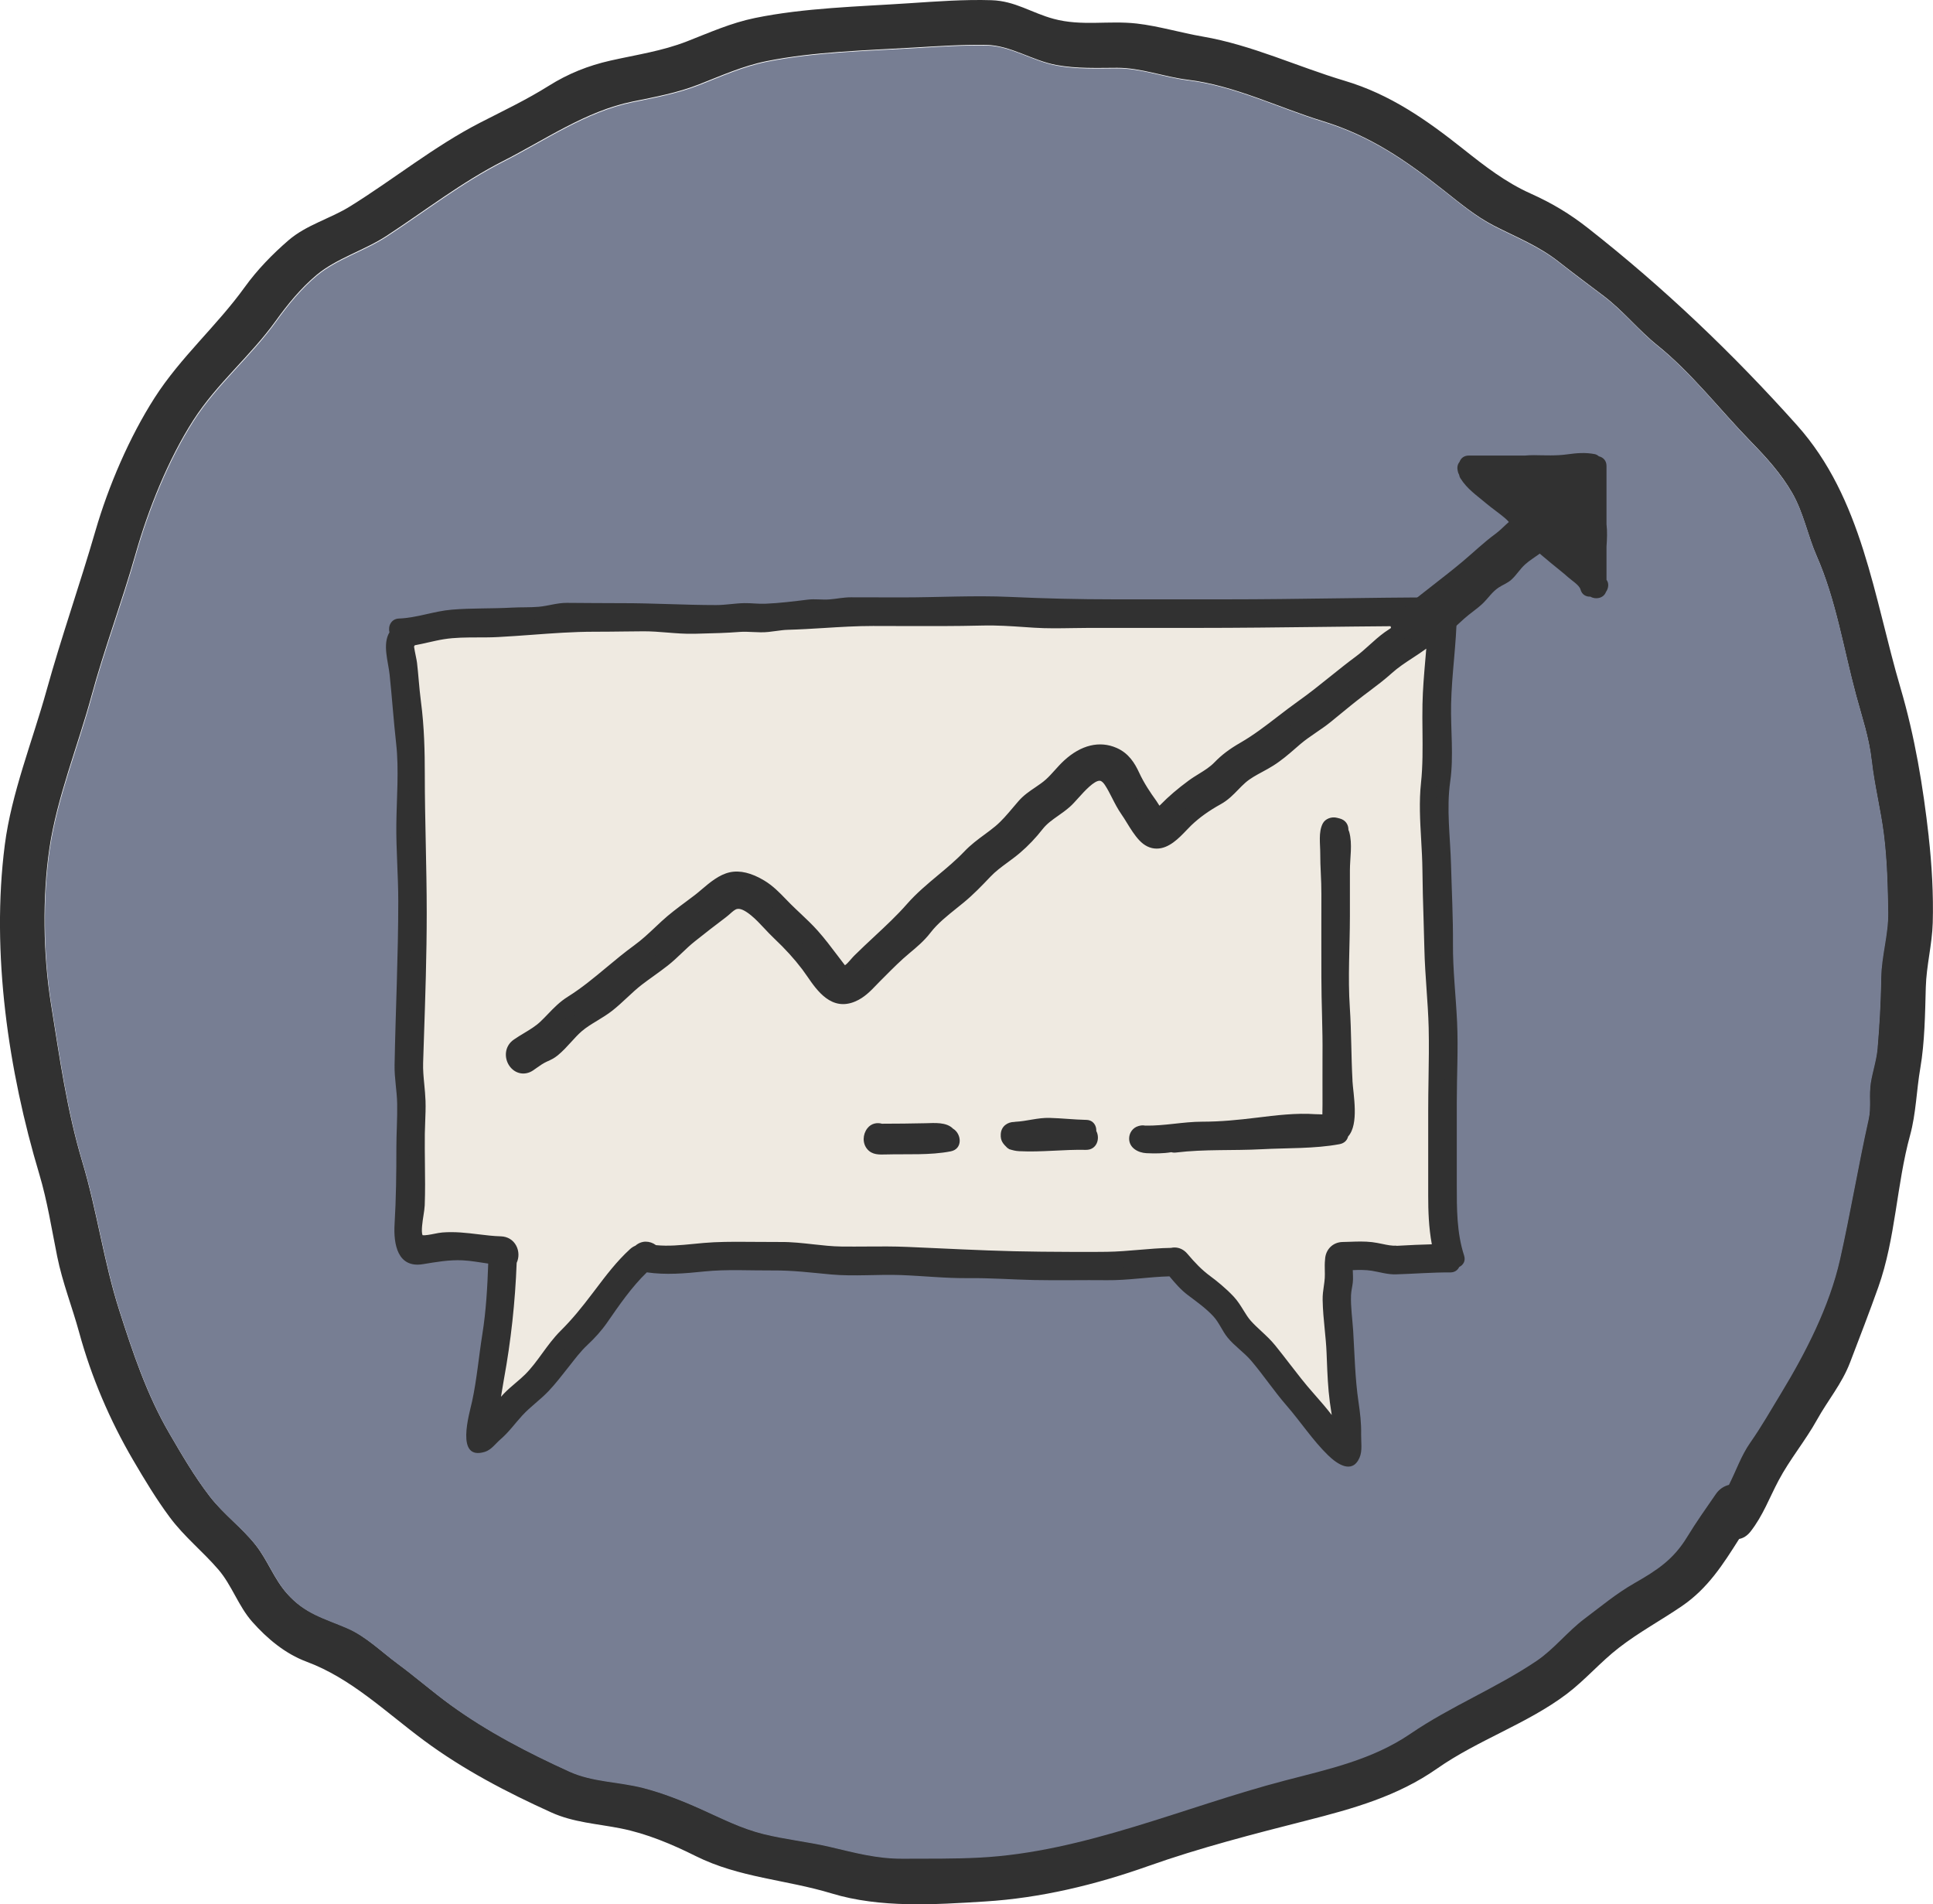 <?xml version="1.0" encoding="UTF-8"?><svg id="_圖層_1" xmlns="http://www.w3.org/2000/svg" viewBox="0 0 581.33 572.59"><defs><style>.cls-1{fill:#777e93;}.cls-1,.cls-2,.cls-3{stroke-width:0px;}.cls-2{fill:#313131;}.cls-3{fill:#efeae1;}</style></defs><path class="cls-2" d="M580.05,251.6c-1.72-15.29-4.19-30.12-8.49-44.74-8.04-27.3-11.46-57.03-31.16-79.04-19.31-21.58-39.99-41.29-62.71-59.14-5.55-4.37-10.93-7.6-17.36-10.48-7.57-3.4-13.73-8.2-20.21-13.34-11.08-8.8-22.02-16.49-35.72-20.57-14.25-4.25-27.9-10.76-42.75-13.31-6.55-1.13-13.23-3.15-19.77-3.9-8.47-.97-16.55.87-25-1.41-6.65-1.79-11.55-5.38-18.69-5.61-8.18-.26-16.7.38-24.86.92-15.19,1.01-31.35,1.37-46.28,4.43-7.19,1.47-13.66,4.38-20.45,7.03-7.5,2.93-15.21,4.02-23.01,5.78-6.72,1.52-12.71,3.92-18.55,7.58-6.73,4.22-13.51,7.42-20.54,11.03-13.92,7.14-25.99,17.01-39.23,25.23-6.06,3.76-13.1,5.52-18.55,10.23-4.84,4.18-9.39,8.87-13.13,14.06-8.37,11.63-19.25,21.01-27.09,33.25-7.57,11.81-13.89,26.54-17.8,40.02-4.67,16.1-10.22,31.84-14.71,48-4.19,15.11-10.55,30.86-12.55,46.43-4.16,32.38,1.07,67.95,10.37,98.97,2.43,8.12,3.71,16.48,5.39,24.77,1.6,7.91,4.52,15.2,6.63,22.93,3.63,13.3,9.22,26.38,16.21,38.31,3.44,5.87,6.94,11.7,11,17.16,4.36,5.88,9.92,10.27,14.62,15.73,4.09,4.75,5.99,10.96,10.2,15.72,4.51,5.09,9.94,9.62,16.36,12.01,13.41,4.99,23.72,15.1,35.2,23.61,11.9,8.83,24.97,15.63,38.39,21.71,6.64,3.01,13.78,3.39,20.83,4.79,7.84,1.55,15.46,4.77,22.58,8.32,13.14,6.55,27.1,7.05,40.9,11.24,14.6,4.44,31,3.36,46.11,2.42,16.83-1.05,33.24-5.03,49.09-10.65,15.47-5.48,31.68-9.64,47.58-13.69,14.04-3.58,27.35-7.26,39.34-15.66,12.22-8.55,27.14-13.48,38.93-22.39,5.55-4.19,10.14-9.61,15.72-13.92,6.11-4.73,12.63-8.2,18.97-12.54,7.81-5.34,12.38-12.61,17.16-20.15,1.21-.22,2.41-.92,3.45-2.25,3.74-4.8,5.6-10.02,8.42-15.34,3.36-6.34,8.05-11.94,11.55-18.24,3.32-5.99,7.47-10.76,9.97-17.31,2.86-7.48,5.8-15.07,8.48-22.61,5.21-14.67,5.46-30.75,9.54-45.61,1.81-6.6,1.92-13.5,3.08-20.22,1.33-7.71,1.44-16.45,1.65-24.28.18-6.61,1.9-12.81,2.09-19.42.24-8.47-.27-17.46-1.22-25.87ZM565.65,293.8c-.12,7.1-.5,14.23-1.11,21.31-.31,3.6-1.49,6.9-2.04,10.41-.58,3.68.19,7.24-.64,10.93-3.12,13.97-5.44,28.03-8.59,42.04-3.18,14.14-10.34,28.06-17.73,40.24-3.09,5.1-5.84,9.97-9.29,14.88-2.72,3.88-4.25,8.47-6.4,12.67-1.47.37-2.87,1.22-3.94,2.77-2.91,4.2-5.96,8.5-8.61,12.87-4.16,6.84-9.03,10-15.97,13.98-5.37,3.07-9.9,6.89-14.84,10.58-5.16,3.86-9.25,9.2-14.48,12.73-12.06,8.14-25.82,13.64-37.93,21.9-11.42,7.79-24.49,10.61-37.68,14.05-30.32,7.9-60.43,21.58-91.97,23.2-7.69.39-15.39.29-23.09.33-7.97.04-14.38-1.81-22.07-3.59-6.54-1.51-13.21-2.18-19.74-3.8-6.84-1.7-12.56-4.69-18.93-7.54-5.52-2.47-11.49-4.83-17.35-6.33-7.34-1.88-15.18-1.73-22.14-4.91-12.42-5.66-24.57-11.94-35.67-19.99-5.44-3.95-10.5-8.4-15.92-12.39-4.89-3.6-9.53-8.24-15.14-10.67-7.07-3.05-12.64-4.27-18.06-10.36-3.91-4.39-5.81-9.98-9.43-14.58-4.15-5.28-9.66-9.25-13.8-14.62-4.61-5.97-8.42-12.52-12.21-19.03-6.71-11.5-10.96-24.25-14.99-36.83-4.71-14.7-6.69-29.88-11.11-44.63-4.71-15.72-6.85-31.45-9.45-47.6-2.36-14.65-2.63-32.15-.45-46.83,2.26-15.21,8.51-30.62,12.55-45.46,3.94-14.52,9.24-28.52,13.34-42.98,3.8-13.39,9.81-28.41,17.35-40.17,7.13-11.13,17.27-19.37,24.85-29.95,3.55-4.95,7.52-9.79,12.23-13.74,5.96-4.99,14.4-7.42,21-11.73,11.65-7.61,22.62-16.19,35.08-22.52,12.67-6.43,24.93-15.05,38.94-17.9,6.82-1.39,13.42-2.59,19.94-5.14,6.79-2.65,13.26-5.59,20.45-7.03,14.29-2.86,29.95-3.21,44.49-4.08,7.1-.42,14.41-.91,21.51-.79,7.34.13,13.83,4.74,21.19,6.07,6.13,1.1,12.01.84,18.2.82,7.06-.02,14.09,2.72,21.21,3.59,14.16,1.74,27.16,8.31,40.6,12.44,14.22,4.37,24.71,11.59,36.31,20.75,4.84,3.82,9.66,7.86,15.16,10.69,6.85,3.52,13.37,6.02,19.53,10.87,4.49,3.54,9.04,6.88,13.58,10.34,5.78,4.39,10.35,10.17,16.03,14.74,10.31,8.28,18.94,19.54,28.2,29.03,4.59,4.7,9.06,9.63,12.34,15.36,3.46,6.02,4.6,12.68,7.36,18.97,5.79,13.16,8.06,27.88,11.82,41.79,1.82,6.74,3.9,12.7,4.66,19.6.82,7.43,2.71,14.73,3.64,22.15.97,7.71,1.17,15.62,1.29,23.38.11,6.78-1.99,12.98-2.1,19.69Z"/><path class="cls-1" d="M562.91,228.75c-.76-6.9-2.84-12.86-4.66-19.6-3.76-13.91-6.03-28.64-11.82-41.79-2.76-6.28-3.91-12.94-7.36-18.97-3.29-5.73-7.75-10.66-12.34-15.36-9.26-9.48-17.89-20.75-28.2-29.03-5.68-4.56-10.25-10.34-16.03-14.74-4.54-3.45-9.09-6.8-13.58-10.34-6.15-4.85-12.68-7.34-19.53-10.87-5.5-2.83-10.32-6.87-15.16-10.69-11.61-9.16-22.1-16.39-36.31-20.75-13.44-4.13-26.44-10.7-40.6-12.44-7.12-.87-14.14-3.61-21.21-3.59-6.19.02-12.07.29-18.2-.82-7.35-1.33-13.84-5.94-21.19-6.07-7.1-.12-14.42.36-21.51.79-14.54.87-30.2,1.22-44.49,4.08-7.19,1.44-13.66,4.38-20.45,7.03-6.52,2.54-13.12,3.75-19.94,5.14-14.01,2.85-26.28,11.47-38.94,17.9-12.46,6.33-23.43,14.91-35.08,22.52-6.6,4.31-15.04,6.75-21,11.73-4.71,3.94-8.68,8.79-12.23,13.74-7.58,10.58-17.72,18.82-24.85,29.95-7.54,11.77-13.55,26.78-17.35,40.17-4.1,14.46-9.4,28.46-13.34,42.98-4.03,14.84-10.29,30.25-12.55,45.46-2.18,14.69-1.91,32.18.45,46.83,2.6,16.15,4.74,31.88,9.45,47.6,4.42,14.75,6.4,29.93,11.11,44.63,4.03,12.58,8.28,25.33,14.99,36.83,3.79,6.51,7.6,13.06,12.21,19.03,4.15,5.36,9.65,9.34,13.8,14.62,3.62,4.6,5.52,10.19,9.43,14.58,5.42,6.09,10.99,7.3,18.06,10.36,5.61,2.43,10.25,7.06,15.14,10.67,5.41,3.99,10.48,8.44,15.92,12.39,11.09,8.05,23.25,14.33,35.67,19.99,6.96,3.17,14.8,3.03,22.14,4.91,5.86,1.5,11.84,3.85,17.35,6.33,6.37,2.86,12.09,5.84,18.93,7.54,6.53,1.62,13.2,2.29,19.74,3.8,7.68,1.78,14.09,3.62,22.07,3.59,7.69-.04,15.4.07,23.09-.33,31.54-1.62,61.65-15.31,91.97-23.2,13.19-3.43,26.25-6.25,37.68-14.05,12.1-8.26,25.87-13.76,37.93-21.9,5.23-3.53,9.32-8.87,14.48-12.73,4.94-3.7,9.47-7.51,14.84-10.58,6.95-3.98,11.81-7.14,15.97-13.98,2.66-4.37,5.71-8.66,8.61-12.87,1.07-1.55,2.47-2.4,3.94-2.77,2.14-4.2,3.68-8.79,6.4-12.67,3.44-4.92,6.19-9.78,9.29-14.88,7.39-12.18,14.55-26.1,17.73-40.24,3.15-14.01,5.47-28.07,8.59-42.04.83-3.69.06-7.25.64-10.93.55-3.52,1.73-6.82,2.04-10.41.61-7.09.99-14.21,1.11-21.31.11-6.72,2.21-12.92,2.1-19.69-.12-7.77-.33-15.68-1.29-23.38-.93-7.42-2.82-14.73-3.64-22.15Z"/><path class="cls-2" d="M483.14,174.35v-9.99c.16-2.27.26-4.54,0-6.75v-17.52c0-1.65-1.06-2.6-2.3-2.89-.36-.32-.79-.56-1.22-.65-2.84-.55-5.42-.33-8.25.06-3.35.47-6.64.29-10.02.25-.92-.01-1.86.04-2.79.12h-16.85c-1.45,0-2.37.82-2.76,1.87-.52.66-.8,1.53-.58,2.57.03.16.07.32.1.48.06.27.17.53.33.79.06.39.2.79.46,1.2,2.04,3.21,4.75,4.97,7.66,7.44,1.83,1.54,3.82,2.88,5.64,4.42,1.57,1.32,2.49,2.91,3.75,4.4-4.55,3.92-9.41,7.4-13.35,11.93-2.38,2.74-5.54,4.24-8.51,6.2-.63.42-1.22.88-1.79,1.35-21.24.01-42.42.58-63.65.58h-34.05c-10.47,0-20.8-.25-31.23-.73-10.76-.49-21.67.15-32.44.15-5.13,0-10.26,0-15.39-.03-2.28,0-4.17.45-6.41.63-2.18.18-4.37-.2-6.55.07-4.19.51-8.54,1.06-12.77,1.23-2.12.09-4.22-.22-6.33-.18-2.85.05-5.64.59-8.5.58-9.64,0-19.13-.6-28.76-.57-5.38.02-10.77-.08-16.15-.09-2.96,0-5.51.92-8.43,1.18-2.67.23-5.38.1-8.06.25-6,.34-12.04.11-18.02.61-5.39.44-10.54,2.48-15.93,2.67-2.39.09-3.34,2.36-2.85,4.13-2.19,3.61-.37,8.82.04,12.75.73,6.95,1.2,13.88,1.97,20.78.87,7.78.14,16.28.05,24.13-.09,7.73.58,15.43.58,23.19,0,16.44-.81,32.88-1.11,49.31-.07,3.91.71,7.7.78,11.6.08,4.41-.24,8.82-.24,13.23,0,7.69-.08,15.28-.54,22.94-.37,6.14.93,13.32,8.53,12.07,3.96-.65,7.83-1.34,11.88-1.16,2.59.12,5.17.63,7.75.98-.24,7.06-.65,14.27-1.76,21.21-1.07,6.68-1.66,13.64-3.09,20.24-.79,3.64-5.18,17.97,3.87,15.15,1.91-.6,3.21-2.49,4.68-3.76,2.51-2.16,4.32-4.74,6.55-7.17,2.45-2.66,5.44-4.73,7.93-7.36,2.13-2.25,4.04-4.76,5.97-7.19,1.9-2.4,3.51-4.62,5.76-6.72,2.11-1.96,4.17-4.24,5.82-6.61,3.65-5.26,7.34-10.67,11.97-15.15,5.78.83,11.37.34,17.2-.26,6.87-.71,13.88-.26,20.77-.31,5.91-.05,11.53.66,17.38,1.2,6.99.64,14.18-.08,21.21.19,6.75.26,13.36.99,20.13.92,6.65-.07,13.19.43,19.83.57,7.3.15,14.6-.03,21.9.05,6.21.07,12.49-1,18.75-1.16,1.72,2.05,3.4,4.03,5.57,5.66,2.59,1.95,5.43,3.96,7.64,6.36,1.76,1.91,2.66,4.39,4.27,6.37,2.07,2.56,5.01,4.5,7.17,7.05,3.71,4.38,6.85,9.13,10.61,13.45,4.19,4.82,7.87,10.46,12.44,14.9,2.71,2.64,7.25,5.78,9.46.76.93-2.11.45-4.78.49-7.03.07-3.41-.31-6.49-.8-9.83-1.03-6.97-1.16-14.24-1.59-21.27-.22-3.49-.78-7.23-.65-10.72.05-1.33.38-2.51.53-3.8.15-1.25.02-2.51,0-3.77,1.91-.08,3.83-.11,5.71.19,2.47.4,4.72,1.15,7.25,1.08,5.48-.16,10.87-.61,16.38-.58,1.34,0,2.22-.7,2.66-1.63,1.19-.57,2.01-1.8,1.48-3.44-2.23-6.88-2.2-14.05-2.2-21.29,0-8.25,0-16.51,0-24.76s.46-16.14.09-24.16c-.36-7.82-1.3-15.76-1.24-23.57.05-7.87-.37-15.81-.58-23.69-.22-8.31-1.43-16.83-.24-25.11,1.08-7.55.1-15.59.26-23.23.19-9.1,1.62-18.12,1.71-27.23,0-.4-.07-.75-.18-1.07,2.42-1.65,5.11-2.96,7.34-4.89,2.95-2.56,5.05-5.58,8.23-7.95,2.55-1.9,4.94-3.93,7.29-6.05,1.91,1.68,3.91,3.31,5.77,4.88,1.68,1.41,3.42,2.71,5.05,4.18.98.89,3.35,2.35,3.7,3.65.42,1.6,1.71,2.24,2.99,2.17,1.55.96,3.97.49,4.66-1.39.8-1.12.96-2.65.2-3.64Z"/><path class="cls-3" d="M420.13,376.92c-2.68.16-5.15-.77-7.79-1.08-2.82-.33-5.66-.08-8.49-.03-1.95.04-2.94,1.54-2.98,3.05-.21,1.87.02,3.62-.09,5.52-.13,2.2-.68,4.2-.64,6.43.09,5.29.97,10.55,1.18,15.83.2,4.84.32,9.77.96,14.58.34,2.59.9,5.12.91,7.73,0,.41.14,2.48.15,4.25-1.53-1.65-2.94-3.97-3.82-5.16-1.95-2.62-4.03-5.06-6.21-7.5-4.17-4.67-7.7-9.68-11.63-14.54-2.2-2.72-5.01-4.78-7.3-7.36-1.95-2.2-3.09-5.08-5.13-7.26-1.97-2.1-4.39-4.13-6.7-5.83-2.88-2.12-4.98-4.39-7.29-7.12-.84-.98-1.86-1.18-2.77-.91-6.54.08-13.08,1.1-19.57,1.19-6.72.09-13.46.02-20.18-.04-13.32-.11-26.64-.87-39.93-1.44-6.64-.28-13.24-.03-19.88-.12-6.07-.09-12.02-1.4-18.13-1.36-6.65.04-13.35-.23-19.99.08-6.25.29-12.28,1.55-18.52.76-1.05-1.09-2.69-1.43-3.93-.04-.44.12-.88.35-1.3.72-4.17,3.8-7.56,8.43-10.95,12.9-3.19,4.21-6.12,7.87-9.87,11.61-3.98,3.97-6.64,9.15-10.7,13.15-2.02,1.99-4.34,3.65-6.31,5.7-1.91,1.99-3.43,4.34-5.41,6.28-.28.27-.67.55-1.07.82.07-.57.13-1.03.18-1.23,1.05-4.09,1.51-8.11,2.28-12.28,2.13-11.62,3.4-23.39,3.81-35.2,1.16-1.78.35-4.89-2.47-4.96-5.85-.16-11.4-1.63-17.32-1.17-2.33.18-6.78,1.86-8.06-.1-1.55-2.37.09-7.92.18-10.53.27-7.15-.07-14.33.03-21.48.05-3.25.32-6.5.21-9.75-.13-3.91-.85-7.7-.72-11.64.48-14.97,1.08-30,1.08-44.98,0-13.94-.58-27.77-.58-41.72,0-7.27-.19-14.39-1.15-21.58-.52-3.85-.71-7.76-1.17-11.61-.15-1.22-1.24-5.57-.89-5.96.48-.53.72-1.11.79-1.69,3.45-.5,6.78-1.52,10.24-2.06,5.49-.86,11.09-.38,16.62-.67,9.69-.51,19.15-1.6,28.82-1.6,4.98,0,9.96-.1,14.94-.13,5.14-.03,10.1.87,15.27.73,4.5-.12,8.91-.19,13.39-.54,2.18-.17,4.34.07,6.52.1,2.75.04,5.35-.67,8.08-.75,8.59-.24,17.06-1.15,25.7-1.16,10.95,0,21.92.14,32.87-.13,5.32-.13,10.41.31,15.7.66,5.43.36,10.97.05,16.41.05h32.76c22.11,0,44.15-.47,66.25-.56-2.6,2.57-5.79,4.04-8.72,6.16-3.06,2.22-5.61,5.04-8.63,7.27-5.84,4.31-11.35,9.2-17.25,13.38-5.97,4.23-11.33,9.03-17.69,12.69-2.76,1.59-5.07,3.21-7.29,5.5-2.5,2.58-5.28,3.7-8.1,5.77-2.87,2.11-5.63,4.41-8.12,6.95-.12.12-2.23,2-2.2,2.66-.69-.88-2.74-4.12-2.78-4.18-2.05-2.84-3.86-5.61-5.33-8.79-1.26-2.73-2.73-4.99-5.57-6.23-4.89-2.14-9.55,0-13.22,3.37-1.93,1.78-3.51,3.91-5.45,5.67-2.55,2.32-5.76,3.7-8.07,6.32-2.38,2.71-4.46,5.5-7.25,7.83-3.1,2.58-6.3,4.42-9.11,7.39-5.33,5.62-12.11,9.95-17.19,15.73-4.91,5.59-10.61,10.31-15.91,15.6-1.03,1.02-2.09,2.56-3.32,3.3-1.68,1.02-2.26.49-3.36-.93-2.55-3.31-5.01-6.78-7.8-9.9-2.51-2.82-5.38-5.26-8.04-7.92-2.41-2.41-4.54-4.95-7.49-6.73-2.49-1.5-5.67-2.84-8.64-2.19-3.48.75-6.79,4.28-9.53,6.38-3.26,2.51-6.85,4.99-9.87,7.77-2.83,2.61-5.31,5.14-8.47,7.44-6.89,5.02-12.85,11-20.08,15.53-3.19,2-5.17,4.65-7.89,7.22-2.45,2.32-5.43,3.67-8.25,5.61-3.27,2.24-.17,7.6,3.12,5.34,1.51-1.04,2.76-2.05,4.44-2.81,1.05-.48,1.86-.81,2.77-1.56,2.62-2.16,4.63-5.02,7.15-7.2,2.81-2.43,6.36-3.97,9.29-6.27,3.12-2.45,5.76-5.42,8.93-7.83,2.56-1.95,5.24-3.75,7.77-5.73,2.87-2.25,5.21-4.95,8.06-7.21,3.12-2.47,6.23-4.92,9.42-7.3,1.41-1.05,2.62-2.6,4.38-2.96,2.22-.45,4.41.99,6.14,2.4,2.55,2.08,4.69,4.79,7.09,7.06,3.18,3.01,6.07,6.11,8.72,9.6,3.21,4.23,6.74,11.65,13.16,8.87,2.75-1.19,4.62-3.53,6.68-5.58,2.91-2.91,5.75-5.86,8.92-8.5,2.29-1.9,4.28-3.57,6.1-5.93,2.81-3.64,6.79-6.48,10.33-9.4,2.83-2.33,5.24-4.84,7.75-7.5,2.77-2.93,6.08-4.81,9.11-7.39,2.41-2.05,4.56-4.35,6.51-6.83,2.35-3.01,5.65-4.48,8.46-6.98,3.37-3,9.56-12.87,14.06-6.1,1.85,2.77,2.98,5.97,4.94,8.76,1.66,2.37,3.21,5.48,5.17,7.57,4.55,4.84,9.18-1.66,12.27-4.61,2.87-2.72,5.95-4.83,9.37-6.72,2.83-1.57,4.61-4.11,7.01-6.19,2.52-2.2,5.8-3.53,8.62-5.3,2.91-1.83,5.29-4.05,7.89-6.27,2.92-2.5,6.33-4.38,9.31-6.81,3.27-2.66,6.47-5.34,9.83-7.9,2.88-2.19,5.64-4.16,8.32-6.59,3.43-3.09,7.42-5.13,11.07-7.9,1.36-1.03,2.53-2.23,3.66-3.46-.4,7.49-1.39,14.95-1.55,22.46-.17,7.95.39,15.96-.46,23.85-.92,8.59.37,17.34.44,25.93.06,7.94.41,15.82.59,23.74.17,7.88,1.1,15.77,1.29,23.66.2,8.33-.14,16.72-.14,25.06s0,17.06,0,25.59c0,5.76.27,11.39,1.65,16.89-4.49.04-8.92.25-13.42.51Z"/><path class="cls-2" d="M461.59,157.17c-.56-1.72-2.16-3.01-4.37-2.26-3.21,1.09-4.85,3.68-7.49,5.62-3.53,2.59-6.4,5.39-9.71,8.18-6.09,5.11-12.46,9.7-18.53,14.79-8.28.05-16.61.15-24.71.24-11.96.14-24.32.29-36.5.29h-32.76c-1.73,0-3.47.03-5.21.06-3.65.06-7.43.13-11.05-.11l-2.52-.17c-4.33-.3-8.82-.61-13.39-.49-8.1.2-16.36.17-24.34.15-2.73,0-5.46-.02-8.19-.02-5.12,0-10.23.3-15.18.61-3.56.22-7.24.45-10.87.55-1.38.04-2.7.22-3.97.39-1.39.19-2.7.39-4.02.35-.72,0-1.44-.04-2.16-.08-1.47-.07-3-.14-4.57-.02-3.8.3-7.5.39-11.42.49l-1.85.05c-2.59.07-5.12-.14-7.79-.35-2.4-.19-4.9-.4-7.43-.38-2.05.01-4.1.04-6.16.06-2.92.03-5.84.07-8.77.07-6.4,0-12.79.47-18.97.93-3.26.24-6.64.49-9.98.67-1.96.1-4,.11-5.97.11-3.55,0-7.23.01-10.89.59-1.75.27-3.46.66-5.12,1.04-1.75.4-3.41.77-5.1,1.02l-1.79.26-.22,1.79c-.01.09-.04.22-.21.41-1.03,1.15-.73,2.58-.03,6.04.14.69.3,1.47.34,1.78.2,1.7.36,3.46.51,5.17.19,2.12.38,4.31.67,6.48,1,7.46,1.13,14.94,1.13,21.27,0,7.01.15,14.09.29,20.94.14,6.81.29,13.84.29,20.78,0,12.58-.43,25.41-.85,37.82l-.23,7.08c-.08,2.48.15,4.86.37,7.17.15,1.59.3,3.09.35,4.62.07,1.97-.01,3.93-.09,6-.05,1.21-.1,2.42-.11,3.64-.05,3.06,0,6.15.03,9.15.05,4.04.1,8.21-.06,12.27-.02.61-.17,1.55-.33,2.54-.51,3.25-1.08,6.92.53,9.38,1.83,2.79,5.59,2.04,8.33,1.49.73-.15,1.43-.28,1.9-.32,3.3-.26,6.49.13,9.87.53,2.33.28,4.73.57,7.2.64.38.01.48.15.56.29.17.33.13.78-.01,1l-.36.55-.02.66c-.4,11.69-1.67,23.42-3.77,34.85-.25,1.37-.47,2.73-.69,4.08-.45,2.77-.87,5.38-1.55,8.04-.07.29-.13.68-.24,1.54l-.63,5.22,4.33-2.97c.5-.34.98-.68,1.39-1.08,1.16-1.14,2.15-2.37,3.1-3.56.79-.99,1.54-1.92,2.35-2.77.98-1.02,2.07-1.95,3.22-2.93,1.01-.86,2.05-1.75,3.05-2.73,2.19-2.16,3.97-4.6,5.69-6.96,1.64-2.25,3.19-4.37,5.02-6.2,3.71-3.7,6.61-7.28,10.09-11.86l.83-1.1c3.03-4,6.16-8.14,9.83-11.48.11-.1.21-.15.33-.19l.67-.19.46-.52c.06-.07.11-.1.11-.11.05.01.18.07.34.23l.58.6.83.1c4.48.57,8.82.14,13.02-.27,1.94-.19,3.94-.39,5.91-.48,4.27-.2,8.67-.15,12.92-.11,2.33.02,4.65.05,6.97.03,3.07-.01,6.07.32,9.24.67,2.87.32,5.84.65,8.84.69,2.63.04,5.3.02,7.87,0,3.92-.02,7.97-.05,11.94.12,2.98.13,5.96.27,8.94.4,10.18.47,20.7.95,31.08,1.04l2.39.02c5.85.05,11.9.1,17.85.02,3.3-.05,6.63-.33,9.85-.6,3.2-.27,6.5-.55,9.71-.59l.4-.02.32-.1s.1.05.21.18c2.54,2.99,4.72,5.29,7.69,7.49,2.5,1.84,4.7,3.76,6.38,5.55.9.96,1.63,2.15,2.41,3.4.79,1.28,1.61,2.6,2.68,3.81,1.1,1.24,2.3,2.35,3.46,3.43,1.37,1.27,2.66,2.47,3.77,3.84,1.42,1.75,2.82,3.57,4.17,5.32,2.38,3.09,4.84,6.28,7.54,9.31,2.55,2.85,4.42,5.11,6.07,7.33.25.33.54.77.87,1.25.86,1.26,1.92,2.82,3.12,4.11l4.16,4.47-.05-6.11c-.01-1.21-.08-2.54-.12-3.42-.02-.39-.03-.69-.04-.82,0-2.06-.31-4.01-.61-5.91-.11-.71-.22-1.42-.32-2.14-.54-4.05-.7-8.29-.86-12.39l-.08-1.98c-.1-2.48-.35-4.96-.58-7.35-.27-2.77-.55-5.64-.6-8.42-.02-1.11.14-2.2.3-3.36.13-.92.27-1.87.33-2.89.05-.93.04-1.79.02-2.62-.02-.97-.04-1.88.06-2.77v-.2c.03-.73.48-.74.66-.74.74-.01,1.47-.04,2.21-.07,2.08-.07,4.04-.14,5.96.08.87.1,1.74.28,2.67.47,1.74.36,3.53.73,5.54.62,5.36-.31,9.46-.47,13.31-.5l3.01-.03-.73-2.92c-1.38-5.55-1.57-11.36-1.57-16.32v-25.59c0-3.19.05-6.46.1-9.61.08-5.08.16-10.33.04-15.5-.1-3.94-.38-7.93-.65-11.78-.28-3.9-.56-7.94-.65-11.88-.07-3.04-.16-6.07-.25-9.1-.15-4.79-.3-9.73-.33-14.61-.02-3.11-.21-6.27-.38-9.32-.31-5.4-.64-10.99-.06-16.33.58-5.35.52-10.78.47-16.03-.03-2.64-.05-5.37,0-8.02.09-4.31.47-8.71.84-12.96.2-2.36.4-4.78.56-7.2,2.26-1.69,4.42-3.84,6.38-5.58,1.79-1.6,3.83-2.9,5.58-4.57,1.65-1.59,2.81-3.47,4.73-4.75,1.3-.87,2.71-1.33,3.91-2.42,1.51-1.39,2.56-3.18,4.09-4.56,2.62-2.37,6.96-4.23,8.58-7.55,1.88-3.85-3.02-7.29-5.64-4.97ZM422.26,191.91c.2-.12.4-.25.6-.38.63-.12,1.25-.39,1.83-.9.35-.31.71-.6,1.07-.91-.01.3,0,.61.07.94.02.1.04.2.06.31.02.11.07.2.1.3-1.19.87-2.41,1.68-3.7,2.52-2.3,1.5-4.68,3.06-6.88,5.04-2.05,1.85-4.16,3.44-6.38,5.11-.59.45-1.19.89-1.79,1.35-2.66,2.02-5.25,4.15-7.75,6.2l-2.14,1.75c-1.33,1.08-2.74,2.05-4.24,3.07-1.71,1.17-3.48,2.37-5.12,3.78-.48.41-.95.82-1.43,1.23-2.04,1.77-3.96,3.44-6.18,4.84-.92.58-1.9,1.11-2.94,1.68-2.03,1.1-4.13,2.25-5.97,3.85-.9.79-1.7,1.61-2.48,2.4-1.32,1.36-2.57,2.65-4.12,3.5-3.95,2.19-7.08,4.44-9.86,7.08-.48.46-1,1-1.55,1.58-.72.76-1.56,1.63-2.41,2.38l-.11-1.92c.2-.24.58-.65,1.3-1.31.1-.09.17-.16.19-.18,2.22-2.26,4.78-4.45,7.83-6.7.94-.69,1.88-1.27,2.88-1.89,1.83-1.13,3.72-2.29,5.52-4.15,1.85-1.91,3.87-3.43,6.77-5.1,4.26-2.45,8.09-5.4,11.79-8.25,1.97-1.52,4.02-3.09,6.08-4.56,3.29-2.33,6.49-4.9,9.59-7.39,2.51-2.02,5.1-4.1,7.7-6.02,1.57-1.16,3-2.45,4.38-3.7,1.42-1.29,2.77-2.5,4.23-3.56.98-.71,2-1.34,3.07-2.01ZM419.99,374.55c-1.38.08-2.8-.21-4.3-.53-.98-.2-2-.41-3.08-.54-2.27-.26-4.51-.18-6.68-.1-.71.03-1.42.05-2.13.06-2.96.05-5.17,2.25-5.3,5.25-.13,1.17-.1,2.26-.08,3.32.02.77.03,1.5-.01,2.24-.05.82-.16,1.63-.29,2.49-.19,1.3-.38,2.63-.35,4.13.05,2.97.34,5.93.62,8.8.23,2.33.47,4.74.56,7.09l.08,1.97c.16,4.21.34,8.56.9,12.83.1.75.22,1.5.33,2.25.09.56.17,1.11.25,1.65-1.52-1.96-3.24-4-5.43-6.46-2.59-2.9-4.99-6.02-7.32-9.04-1.37-1.78-2.78-3.61-4.24-5.41-1.32-1.63-2.8-3-4.23-4.33-1.12-1.04-2.19-2.03-3.14-3.1-.8-.9-1.48-2-2.19-3.15-.86-1.4-1.76-2.85-2.99-4.16-2.37-2.52-5.12-4.72-7.02-6.12-2.61-1.93-4.57-4.01-6.89-6.74-1.03-1.21-2.39-1.86-3.83-1.86-.35,0-.71.04-1.06.12-3.29.05-6.58.33-9.76.6-3.14.27-6.39.54-9.52.58-5.9.08-11.92.03-17.74-.02l-2.39-.02c-10.29-.08-20.77-.56-30.9-1.03-2.99-.14-5.97-.27-8.95-.4-4.09-.18-8.2-.15-12.17-.12-2.55.02-5.18.03-7.77,0-2.77-.04-5.5-.34-8.38-.66-3.17-.35-6.45-.73-9.8-.7-2.29.01-4.6,0-6.9-.03-4.32-.04-8.79-.09-13.19.11-2.09.1-4.16.3-6.16.5-3.88.38-7.55.74-11.26.37-.94-.7-2.02-1.06-3.14-1.05-1.12.02-2.18.45-3.06,1.22-.59.24-1.13.59-1.61,1.03-3.99,3.64-7.25,7.95-10.41,12.13l-.83,1.09c-3.35,4.42-6.14,7.86-9.66,11.36-2.1,2.09-3.83,4.47-5.51,6.77-1.68,2.31-3.27,4.48-5.18,6.37-.87.86-1.8,1.65-2.79,2.49-1.19,1.01-2.42,2.06-3.57,3.25-.29.31-.58.62-.85.93.07-.43.14-.86.21-1.29.21-1.32.43-2.64.67-3.98,2.11-11.48,3.39-23.25,3.83-34.99.75-1.6.72-3.54-.12-5.14-.91-1.75-2.6-2.78-4.63-2.84-2.25-.06-4.45-.33-6.77-.61-3.46-.42-7.04-.85-10.81-.55-.75.06-1.58.22-2.46.4-.93.19-2.82.56-3.52.41-.47-1.1.01-4.19.28-5.89.18-1.14.34-2.21.38-3.09.16-4.18.11-8.42.06-12.51-.03-2.96-.07-6.03-.03-9.02.02-1.17.06-2.35.11-3.52.08-2.07.17-4.2.1-6.35-.06-1.68-.22-3.32-.37-4.92-.22-2.26-.42-4.39-.35-6.56l.23-7.07c.42-12.45.85-25.32.85-37.98,0-6.98-.15-14.05-.29-20.88-.14-6.83-.29-13.88-.29-20.84,0-6.49-.14-14.16-1.17-21.9-.28-2.06-.46-4.2-.65-6.27-.15-1.74-.31-3.54-.52-5.31-.06-.5-.21-1.24-.4-2.17-.15-.74-.4-1.97-.5-2.7.08-.13.16-.26.23-.39,1.37-.25,2.71-.55,4.02-.85,1.65-.37,3.21-.73,4.8-.98,3.3-.52,6.64-.52,10.17-.53,2.03,0,4.13,0,6.21-.12,3.39-.18,6.79-.43,10.08-.67,6.09-.45,12.39-.92,18.62-.92,2.94,0,5.88-.03,8.82-.07,2.04-.02,4.09-.05,6.13-.06,2.33,0,4.61.17,7.02.37,2.68.22,5.45.44,8.3.37l1.85-.05c3.8-.09,7.74-.19,11.67-.5,1.28-.1,2.59-.04,3.98.03.77.04,1.55.07,2.32.08,1.68.03,3.22-.19,4.72-.4,1.2-.16,2.33-.32,3.45-.35,3.7-.1,7.43-.33,11.03-.55,4.78-.3,9.73-.6,14.61-.6,2.83.01,5.64,0,8.46.02,8.02.03,16.31.05,24.47-.15,4.35-.11,8.53.18,12.95.48l2.54.17c3.82.25,7.69.18,11.44.12,1.71-.03,3.42-.06,5.13-.06h32.76c12.2,0,24.58-.15,36.55-.29,7.01-.08,14.19-.17,21.36-.22.03.18.07.35.13.53-.63.41-1.27.83-1.91,1.29-1.67,1.21-3.18,2.57-4.63,3.88-1.36,1.23-2.64,2.38-4.02,3.4-2.68,1.98-5.31,4.09-7.86,6.14-3.04,2.44-6.18,4.96-9.36,7.21-2.14,1.52-4.22,3.12-6.24,4.67-3.75,2.88-7.28,5.61-11.26,7.9-3.3,1.9-5.63,3.66-7.81,5.91-1.39,1.43-2.95,2.39-4.6,3.41-1.03.64-2.1,1.29-3.2,2.1-3.26,2.4-6.01,4.75-8.36,7.16l-.07.07c-.11.1-.22.2-.32.3-.23-.36-.5-.77-.8-1.24-.12-.19-.2-.31-.22-.33-1.68-2.33-3.59-5.14-5.1-8.4-1.28-2.76-3.08-5.8-6.78-7.41-5.1-2.23-10.7-.88-15.78,3.8-1.03.95-1.94,1.96-2.82,2.94-.88.98-1.71,1.9-2.62,2.72-.97.88-2.07,1.62-3.24,2.42-1.72,1.16-3.49,2.36-5.01,4.1-.6.69-1.19,1.38-1.77,2.07-1.69,2-3.28,3.88-5.21,5.5-1.07.89-2.2,1.73-3.29,2.53-2.01,1.48-4.09,3.02-6.03,5.05-2.39,2.52-5.17,4.85-7.87,7.1-3.22,2.69-6.55,5.47-9.38,8.7-3.03,3.46-6.33,6.53-9.82,9.78-1.97,1.84-4.01,3.74-5.99,5.7-.37.37-.75.8-1.13,1.24-.57.65-1.21,1.39-1.72,1.7-.08-.1-.17-.21-.27-.34-.67-.87-1.33-1.75-2-2.63-1.87-2.47-3.8-5.03-5.91-7.4-1.66-1.86-3.46-3.56-5.2-5.2-.99-.93-1.98-1.86-2.94-2.82-.49-.49-.97-.99-1.45-1.48-1.91-1.98-3.89-4.03-6.5-5.6-3.83-2.31-7.32-3.14-10.36-2.48-3.22.7-6.02,3.08-8.48,5.17-.71.6-1.37,1.17-1.99,1.64-.88.67-1.78,1.35-2.69,2.02-2.49,1.85-5.06,3.77-7.35,5.89-.63.58-1.24,1.16-1.85,1.73-2.09,1.97-4.07,3.83-6.41,5.53-2.88,2.1-5.62,4.37-8.26,6.57-3.88,3.23-7.54,6.27-11.68,8.86-2.46,1.54-4.26,3.41-5.99,5.22-.73.76-1.48,1.54-2.27,2.28-1.42,1.35-3.12,2.37-4.91,3.45-1,.6-2.03,1.22-3.05,1.93-2.89,1.97-2.97,5.56-1.38,7.88,1.7,2.48,4.72,3.06,7.18,1.38.36-.24.7-.49,1.04-.73,1.05-.74,1.95-1.38,3.04-1.88l.22-.1c1.02-.46,1.99-.9,3.08-1.79,1.51-1.24,2.79-2.65,4.04-4.02,1.07-1.17,2.07-2.28,3.16-3.22,1.37-1.18,2.97-2.16,4.68-3.19,1.51-.92,3.07-1.87,4.53-3.01,1.58-1.24,3.03-2.6,4.44-3.91,1.5-1.4,2.92-2.72,4.46-3.91,1.14-.87,2.3-1.71,3.46-2.54,1.43-1.03,2.9-2.09,4.33-3.21,1.54-1.21,2.92-2.53,4.26-3.8,1.28-1.22,2.49-2.37,3.81-3.42,3.03-2.4,6.17-4.88,9.36-7.26.48-.36.91-.74,1.33-1.11.75-.67,1.47-1.3,2.1-1.42.99-.2,2.35.43,4.17,1.91,1.4,1.14,2.68,2.51,4.04,3.96.93,1,1.9,2.02,2.92,2.99,3.36,3.17,6.04,6.13,8.46,9.31.49.65.99,1.37,1.51,2.12,2.9,4.22,7.29,10.6,14.48,7.49,2.67-1.15,4.6-3.16,6.3-4.94.37-.39.74-.77,1.11-1.14l1.46-1.46c2.44-2.45,4.75-4.77,7.3-6.89,2.29-1.91,4.46-3.71,6.46-6.3,2.07-2.69,4.97-5,7.77-7.25.74-.59,1.48-1.18,2.19-1.77,2.88-2.38,5.31-4.9,7.97-7.7,1.55-1.64,3.33-2.95,5.21-4.33,1.22-.9,2.49-1.83,3.72-2.88,2.44-2.08,4.74-4.49,6.84-7.18,1.23-1.57,2.86-2.72,4.58-3.93,1.18-.83,2.41-1.69,3.59-2.74.78-.69,1.63-1.64,2.53-2.64,1.78-1.98,4.77-5.29,6.47-5.18.58.04,1.14.71,1.51,1.26.8,1.2,1.46,2.51,2.17,3.9.82,1.62,1.68,3.3,2.8,4.91.55.78,1.09,1.66,1.66,2.59,1.13,1.83,2.29,3.72,3.73,5.25,1.54,1.64,3.29,2.48,5.19,2.49h.03c3.68,0,6.64-3.09,9.02-5.58.49-.52.96-1,1.39-1.42,2.48-2.36,5.3-4.38,8.89-6.37,2.16-1.2,3.72-2.8,5.22-4.35.74-.76,1.44-1.48,2.19-2.13,1.44-1.26,3.23-2.23,5.12-3.25,1.06-.57,2.15-1.17,3.2-1.83,2.53-1.59,4.69-3.46,6.77-5.27.46-.4.93-.8,1.4-1.21,1.45-1.24,3.04-2.32,4.71-3.47,1.51-1.03,3.08-2.1,4.56-3.31l2.15-1.76c2.47-2.03,5.03-4.13,7.62-6.1.59-.45,1.18-.9,1.77-1.33,2.31-1.74,4.5-3.39,6.71-5.38,1.92-1.73,4.04-3.12,6.29-4.59,1.34-.88,2.72-1.78,4.07-2.77-.09,1.14-.19,2.27-.29,3.38-.37,4.33-.76,8.81-.85,13.27-.06,2.73-.03,5.5,0,8.17.05,5.11.1,10.4-.44,15.47-.62,5.74-.28,11.52.04,17.12.17,2.99.35,6.09.38,9.08.04,4.93.19,9.91.34,14.72.09,3.02.18,6.03.25,9.06.09,4.05.38,8.15.65,12.11.27,3.8.54,7.73.64,11.56.12,5.08.04,10.28-.04,15.31-.05,3.17-.1,6.46-.1,9.69v25.59c0,4.41.14,9.47,1.09,14.57-3.11.08-6.51.22-10.63.46ZM348.67,250.21c-.28.1-.54.15-.79.15-.24-.02-.83,0-1.76-.99-1.11-1.18-2.15-2.86-3.15-4.49-.58-.95-1.19-1.93-1.81-2.82-.93-1.33-1.67-2.79-2.46-4.34-.74-1.45-1.5-2.95-2.45-4.38-1.39-2.09-3.11-3.22-5.12-3.37-4.03-.29-7.53,3.61-10.34,6.74-.81.9-1.58,1.75-2.16,2.27-.98.87-2.04,1.61-3.16,2.4-1.93,1.36-3.93,2.76-5.59,4.89-1.9,2.43-3.98,4.62-6.18,6.49-1.11.94-2.25,1.78-3.46,2.67-1.96,1.45-4,2.94-5.84,4.89-2.54,2.69-4.86,5.09-7.54,7.3-.7.58-1.42,1.15-2.14,1.73-3.02,2.42-6.14,4.92-8.56,8.05-1.68,2.18-3.56,3.74-5.74,5.56-2.73,2.27-5.22,4.77-7.63,7.19l-1.45,1.45c-.4.4-.79.81-1.19,1.22-1.53,1.59-2.97,3.09-4.76,3.87-3.1,1.34-5.11-.62-8.69-5.83-.56-.81-1.09-1.58-1.64-2.3-2.54-3.34-5.48-6.58-8.98-9.89-.91-.86-1.79-1.8-2.72-2.79-1.41-1.5-2.86-3.05-4.5-4.39-1.91-1.56-4.82-3.55-8.11-2.89-1.88.38-3.22,1.57-4.3,2.52-.36.32-.7.62-1.03.86-3.25,2.42-6.41,4.92-9.47,7.34-1.49,1.18-2.84,2.47-4.14,3.71-1.31,1.25-2.55,2.43-3.91,3.5-1.35,1.06-2.79,2.09-4.17,3.09-1.2.86-2.4,1.73-3.57,2.62-1.74,1.33-3.31,2.79-4.83,4.21-1.39,1.3-2.71,2.53-4.13,3.64-1.23.97-2.61,1.8-4.06,2.68-1.79,1.09-3.65,2.22-5.32,3.66-1.3,1.13-2.45,2.39-3.57,3.61-1.18,1.3-2.3,2.52-3.54,3.55-.6.5-1.13.74-2.01,1.13l-.23.1c-1.5.68-2.68,1.52-3.83,2.33-.32.22-.64.45-.97.68-.23.16-.33.23-.58-.14-.09-.13-.52-.83.14-1.28.91-.63,1.88-1.21,2.82-1.78,1.93-1.16,3.92-2.37,5.72-4.06.87-.83,1.67-1.65,2.43-2.45,1.61-1.67,3.13-3.26,5.09-4.48,4.41-2.76,8.37-6.05,12.2-9.24,2.59-2.15,5.26-4.38,8.02-6.39,2.58-1.88,4.66-3.84,6.87-5.91.6-.56,1.2-1.13,1.82-1.7,2.11-1.95,4.58-3.79,6.97-5.57.93-.69,1.84-1.38,2.74-2.06.71-.54,1.42-1.15,2.17-1.79,2.04-1.74,4.35-3.7,6.41-4.15.34-.07.69-.11,1.07-.11,1.64,0,3.63.68,5.84,2.02,2.08,1.25,3.76,2.99,5.53,4.83.5.51,1,1.03,1.51,1.54.99.99,2.01,1.96,3.04,2.92,1.74,1.64,3.39,3.2,4.91,4.9,1.98,2.23,3.85,4.7,5.66,7.1.68.9,1.35,1.79,2.03,2.67.93,1.2,2.86,3.71,6.47,1.51,1.14-.69,2.05-1.73,2.85-2.65.31-.35.61-.7.91-1,1.92-1.91,3.93-3.78,5.87-5.6,3.42-3.19,6.96-6.48,10.15-10.12,2.59-2.95,5.63-5.5,8.86-8.19,2.8-2.34,5.69-4.76,8.27-7.48,1.64-1.73,3.47-3.08,5.4-4.5,1.15-.84,2.33-1.72,3.51-2.7,2.26-1.88,4.06-4.02,5.81-6.08.56-.67,1.13-1.34,1.71-2,1.12-1.28,2.57-2.26,4.11-3.3,1.26-.85,2.56-1.73,3.77-2.83,1.08-.98,2.03-2.04,2.95-3.06.85-.94,1.65-1.83,2.51-2.63,3.71-3.42,7.29-4.41,10.66-2.94,2.12.93,3.24,2.62,4.37,5.06,1.67,3.59,3.72,6.63,5.52,9.13l.1.16c1.44,2.26,2.33,3.58,2.78,4.15l1.99,2.52Z"/><path class="cls-2" d="M406.75,324.91c-.41-7.34-.32-14.73-.81-22.06-.6-9.06.02-18.2.03-27.3,0-4.6,0-9.21,0-13.81,0-3.8.82-7.91-.2-11.59-.06-.2-.14-.41-.24-.62.01-1.5-.78-2.95-2.67-3.44-.27-.07-.53-.14-.8-.2-1.55-.4-3.49.24-4.26,1.73-1.34,2.59-.74,6.14-.75,8.96-.02,4.07.36,8.05.34,12.11-.03,8.36,0,16.72,0,25.08,0,7.87.43,15.68.34,23.53-.05,4.92.03,9.84,0,14.75,0,1.02-.04,2.03-.04,3.03-.84-.06-1.75-.04-2.16-.07-5.66-.42-11.97.36-17.59,1.05-5.54.68-10.85,1.21-16.44,1.21s-11.33,1.29-17.06,1.18c-.02,0-.04,0-.06,0-.54-.11-1.14-.11-1.8.08-.08.02-.15.04-.23.06-1.64.47-2.72,1.96-2.77,3.64-.09,2.91,2.71,4.39,5.21,4.51,2.46.11,5.04.12,7.47-.3.42.12.88.17,1.42.1,8.56-1.04,17.18-.53,25.77-.99,7.59-.41,15.92-.12,23.39-1.52,1.51-.28,2.31-1.21,2.59-2.31,3.37-3.72,1.54-12.68,1.3-16.82Z"/><path class="cls-2" d="M329.7,340.11c.1-1.61-.88-3.33-2.97-3.38-3.69-.08-7.36-.5-11.05-.6-3.62-.1-6.81,1-10.37,1.17-.11,0-.2.03-.3.05-1.89,0-3.88,1.2-4.04,3.62-.14,2.06.69,2.93,2.01,4.22.06.03.1.04.15.07.11.08.23.17.39.28,1.09.32,1.86.55,3.04.6,6.69.34,13.35-.55,19.99-.4,3.3.07,4.35-3.38,3.17-5.63Z"/><path class="cls-2" d="M286.64,339.4c-1.98-2.08-5.62-1.73-8.26-1.67-4.38.1-8.75.14-13.14.15-1.49-.42-3.23-.12-4.4,1.39-1.41,1.83-1.53,4.53.03,6.31,1.49,1.7,3.55,1.6,5.64,1.54,6.33-.17,13.2.28,19.4-.93,3.69-.72,3.3-5.24.73-6.81Z"/></svg>